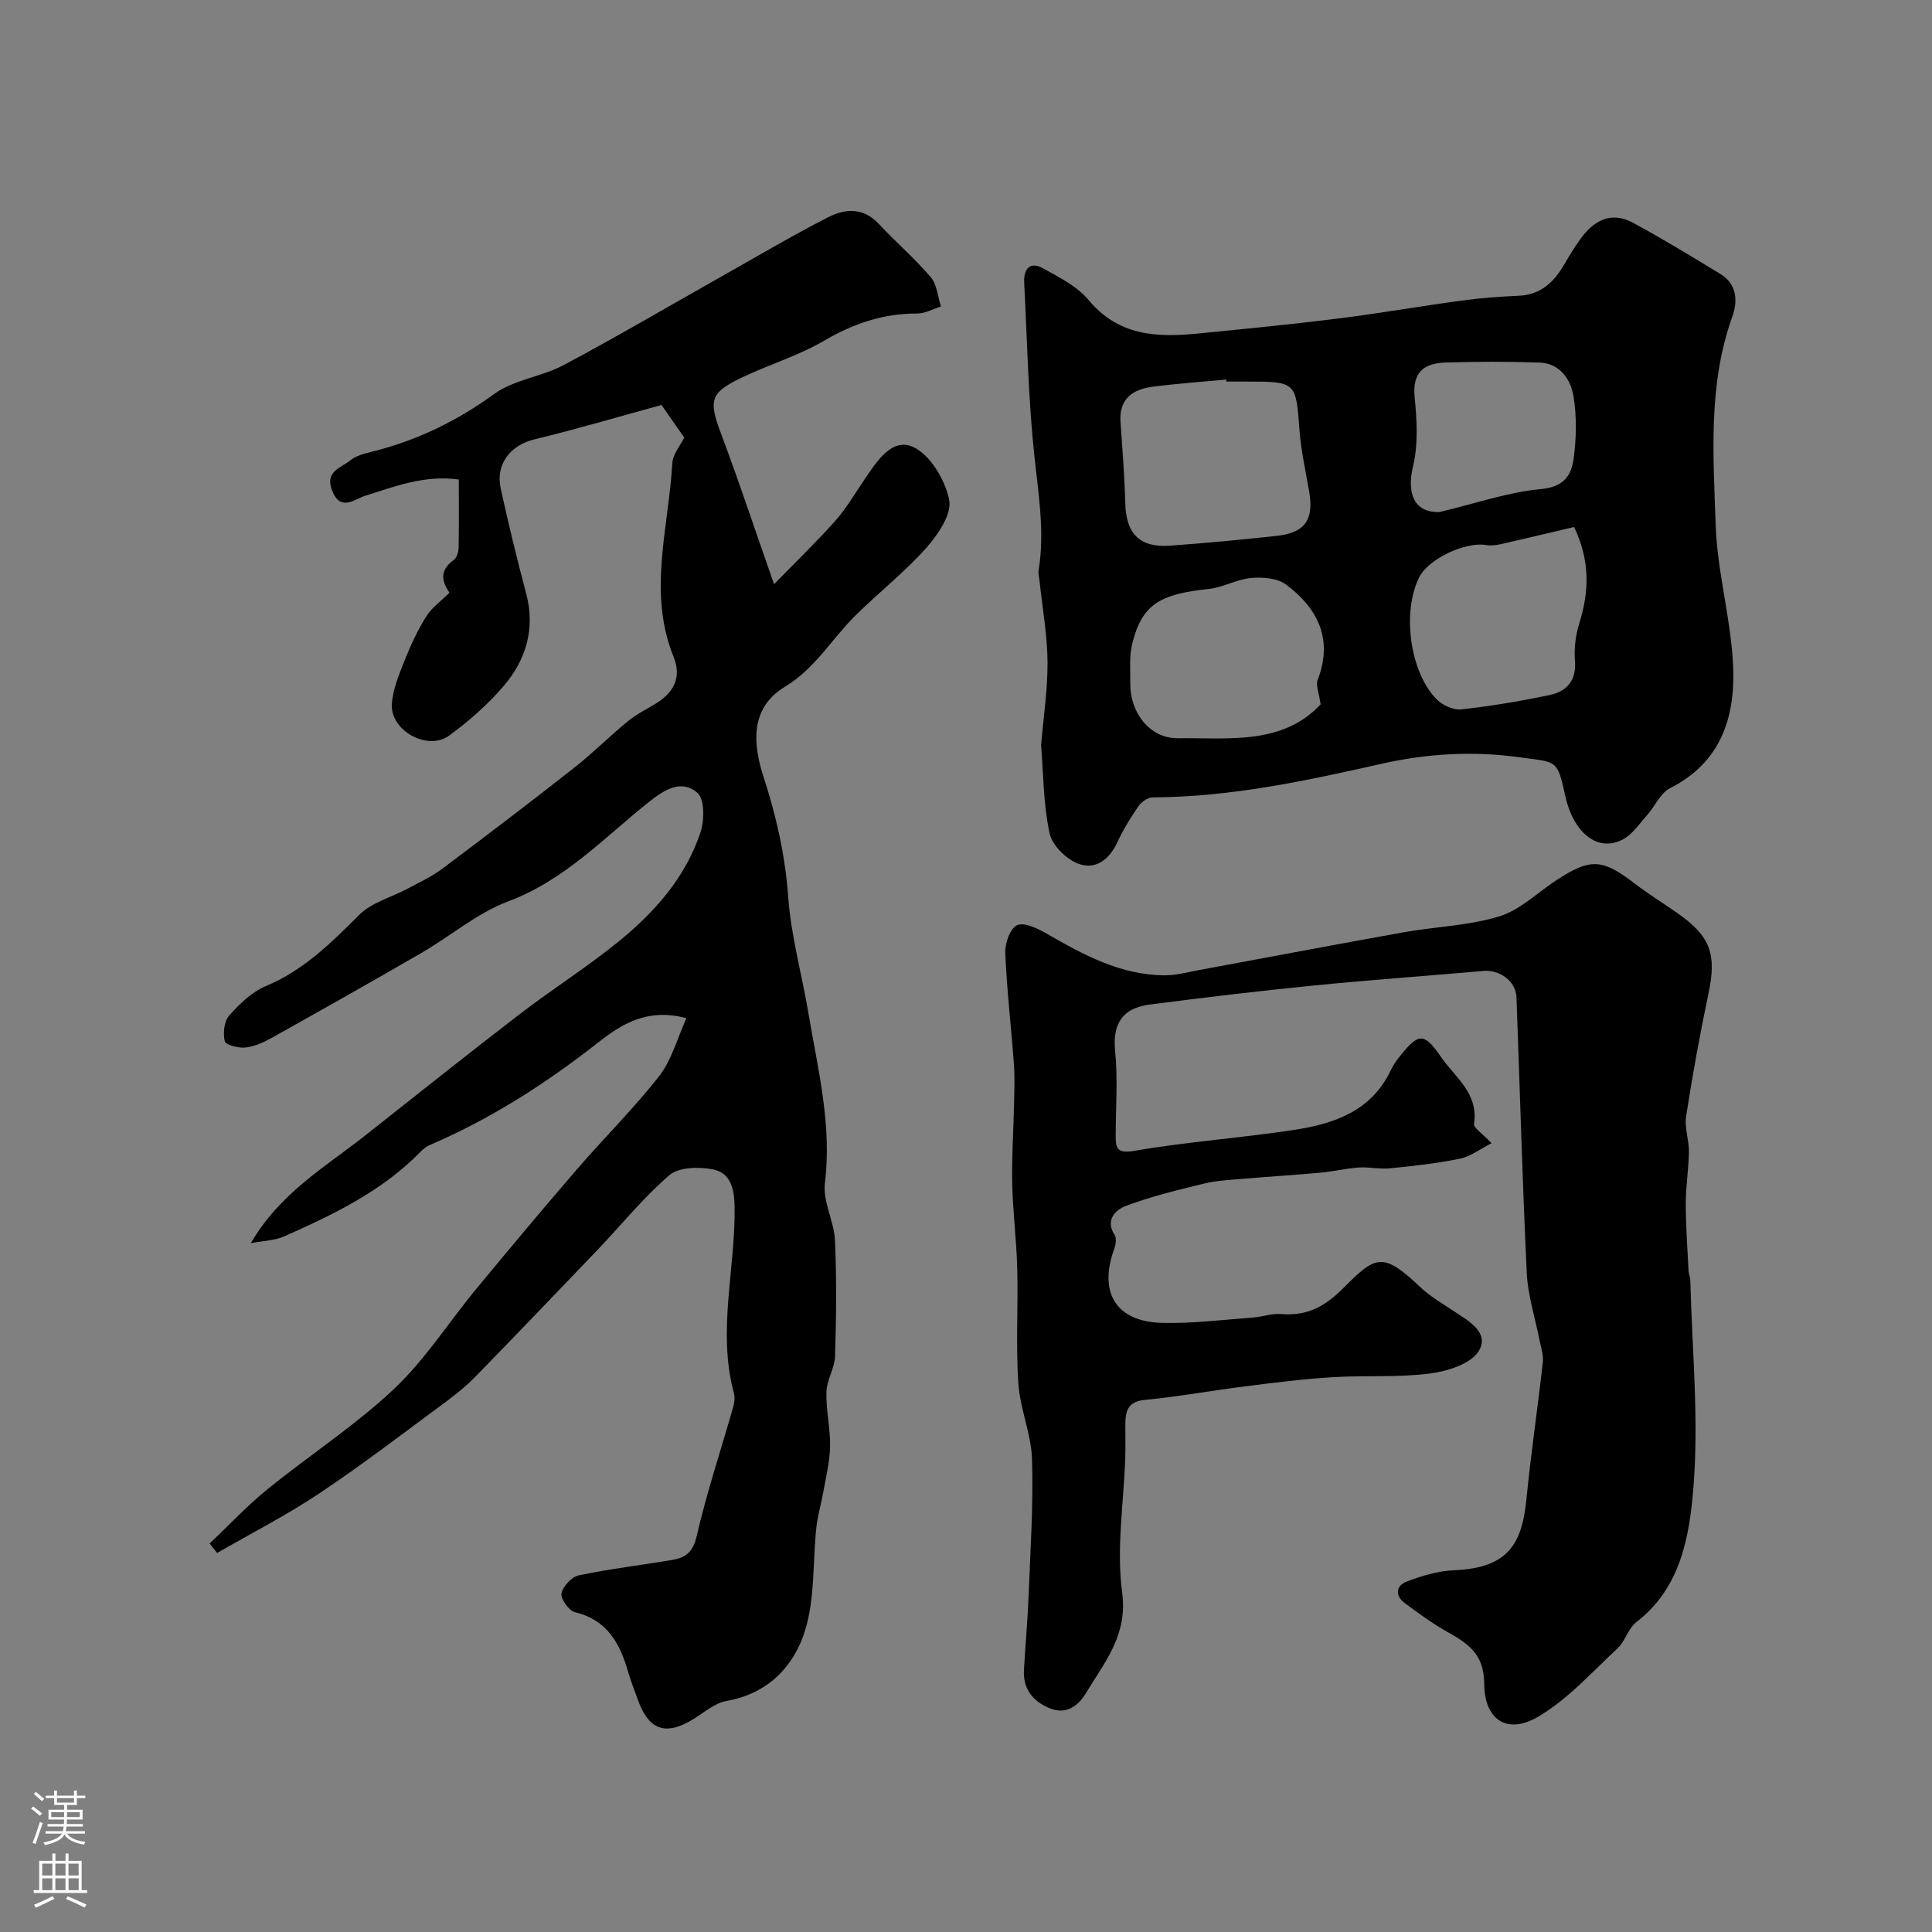 <svg enable-background="new 0 0 400 400" viewBox="0 0 400 400" xmlns="http://www.w3.org/2000/svg"><rect x="0" y="0" width="400" height="400" fill="#808080" stroke="none"/><g fill="#010000"><path d="m43.4 319.56c3.98-3.76 7.74-7.79 11.98-11.23 8.63-7.01 18.07-13.13 26.14-20.71 6.51-6.12 11.42-13.92 17.17-20.87 6.84-8.28 13.74-16.52 20.76-24.66 5.6-6.49 11.75-12.55 17.02-19.29 2.57-3.29 3.7-7.7 5.65-11.99-8.06-2.18-13.45 1.24-18.25 5.01-10.83 8.49-22.27 15.85-34.93 21.26-.73.31-1.39.89-1.96 1.47-7.98 8.14-18.04 12.95-28.24 17.47-1.82.8-3.98.83-6.81 1.37 6.03-10.38 15.37-15.75 23.63-22.26 10.66-8.42 21.28-16.9 32.05-25.17 6.73-5.17 13.94-9.72 20.52-15.07 7.43-6.05 13.79-13.23 16.88-22.51.83-2.5.91-6.88-.6-8.21-3.26-2.87-6.78-.75-10.05 1.86-9.28 7.4-17.45 16.2-29.1 20.57-6.44 2.42-11.98 7.2-18.04 10.71-10.28 5.96-20.63 11.79-31 17.59-1.68.94-3.57 1.78-5.44 1.98-1.43.15-4.06-.53-4.24-1.29-.39-1.66-.15-4.13.9-5.32 2.14-2.42 4.71-4.9 7.61-6.12 7.81-3.26 13.49-8.91 19.3-14.72 2.58-2.58 6.66-3.63 10.03-5.44 2.42-1.3 4.97-2.47 7.15-4.1 9.16-6.86 18.27-13.8 27.28-20.88 3.86-3.03 7.36-6.54 11.15-9.66 1.69-1.39 3.7-2.42 5.6-3.55 3.84-2.29 5.67-5.43 3.89-9.84-5.38-13.31-1.02-26.68-.26-40.02.11-1.96 1.75-3.83 2.48-5.34-1.77-2.54-3.4-4.87-4.71-6.75-8.86 2.42-17.53 4.99-26.3 7.11-4.95 1.2-8.11 5.07-6.99 10.2 1.59 7.28 3.36 14.53 5.27 21.73 1.92 7.26-.01 13.66-4.61 19.08-3.29 3.87-7.23 7.3-11.33 10.32-4.42 3.25-12.17-.98-11.87-6.46.17-3.09 1.5-6.19 2.66-9.14 1.24-3.12 2.68-6.22 4.46-9.06 1.15-1.83 3.06-3.18 4.81-4.91-1.18-1.78-2.55-4.33.91-6.81.61-.44.96-1.62.98-2.46.09-4.63.04-9.27.04-14.17-7.11-.98-13.17 1.42-19.38 3.36-2.21.69-5.15 3.42-6.88-1.16-1.49-3.94 1.91-4.62 3.8-6.17 1.19-.97 2.92-1.4 4.48-1.79 9.25-2.3 17.54-6.31 25.32-11.96 4.07-2.96 9.79-3.54 14.36-5.97 10.91-5.8 21.57-12.08 32.34-18.15 7.48-4.21 14.86-8.6 22.51-12.5 3.41-1.74 7.2-2.03 10.36 1.37 3.52 3.78 7.47 7.17 10.81 11.08 1.29 1.52 1.44 4.01 2.1 6.06-1.63.51-3.27 1.47-4.9 1.46-7.04-.03-13.23 2.09-19.32 5.65-5.31 3.1-11.35 4.91-16.93 7.57-6.71 3.2-6.97 4.74-4.36 11.69 3.69 9.83 6.99 19.81 10.96 31.13 4.69-4.81 8.87-8.83 12.71-13.16 2.26-2.55 4.01-5.57 5.94-8.41 2.53-3.72 5.7-8.82 10.08-6.87 3.57 1.58 6.71 6.86 7.53 10.99.59 2.95-2.37 7.27-4.82 10.02-4.5 5.04-9.91 9.26-14.72 14.04-4.85 4.83-8.26 10.89-14.46 14.62-7.32 4.4-6.63 11.94-4.43 18.69 2.66 8.15 4.47 16.24 5.1 24.84.59 8.09 2.83 16.04 4.19 24.09 1.96 11.62 4.89 23.1 3.41 35.16-.47 3.8 1.9 7.86 2.08 11.84.36 7.98.27 16 .02 23.99-.08 2.48-1.72 4.92-1.79 7.4-.11 3.75.83 7.53.76 11.29-.06 3.21-.88 6.41-1.44 9.6-.42 2.39-1.14 4.74-1.4 7.14-.77 7.16-.26 14.7-2.36 21.43-2.3 7.37-7.67 13.01-16.23 14.51-2.41.42-4.59 2.35-6.8 3.72-5.81 3.59-9.32 2.38-11.61-4.08-.65-1.84-1.39-3.65-1.93-5.52-1.7-5.92-4.28-10.86-11.03-12.48-1.26-.3-3.02-2.74-2.81-3.88.27-1.47 2.11-3.46 3.57-3.76 6.37-1.34 12.86-2.1 19.29-3.18 2.72-.45 4.34-1.53 5.11-4.87 2.08-9 5.01-17.81 7.55-26.7.27-.93.43-2.05.18-2.96-3.49-12.9.35-25.78.14-38.67-.06-3.77-.88-7-4.57-7.69-2.87-.54-6.97-.46-8.92 1.21-5.36 4.59-9.85 10.19-14.75 15.33-8.42 8.81-16.85 17.6-25.36 26.33-1.82 1.87-3.87 3.56-5.98 5.12-8.72 6.43-17.31 13.04-26.31 19.05-6.8 4.55-14.15 8.3-21.25 12.4-.51-.66-1.03-1.31-1.55-1.97z"/><path d="m308.81 236.69c-2.4 1.22-4.36 2.76-6.54 3.2-4.77.98-9.64 1.51-14.5 2-2.12.21-4.3-.32-6.43-.17-2.66.18-5.29.83-7.96 1.07-5.44.5-10.89.82-16.33 1.29-2.6.22-5.25.35-7.77.97-5.45 1.33-10.94 2.64-16.17 4.62-1.93.73-4.43 2.77-2.35 5.99.44.67.26 2-.06 2.87-3.31 9.07.34 15.12 9.89 15.36 6.24.16 12.52-.65 18.77-1.1 1.95-.14 3.92-.88 5.82-.73 5.26.43 8.98-1.4 12.82-5.26 6.78-6.79 8.18-7.78 16.01-.36 1.99 1.89 4.43 3.33 6.74 4.86 3.14 2.08 7.7 4.48 5.44 8.37-1.56 2.68-6.5 4.23-10.13 4.7-6.63.86-13.42.35-20.12.76-6.05.37-12.08 1.13-18.09 1.89-6.97.88-13.89 2.14-20.88 2.82-3.47.34-3.95 2.3-3.98 4.98-.02 2.33.06 4.67-.02 7-.31 9.32-1.86 18.8-.64 27.91 1.18 8.86-3.64 14.38-7.45 20.74-1.54 2.58-4.02 4.65-7.51 3.22-3.52-1.43-5.6-3.99-5.37-7.98.29-5.1.76-10.2.96-15.31.37-9.42 1-18.86.71-28.27-.16-5.28-2.49-10.47-2.84-15.77-.52-7.87-.02-15.8-.22-23.69-.15-5.88-.91-11.75-1.04-17.63-.12-5.38.26-10.77.37-16.15.06-2.85.19-5.72-.02-8.55-.56-7.7-1.47-15.39-1.79-23.09-.08-1.96 1.03-5.08 2.45-5.7 1.51-.66 4.24.67 6.09 1.73 7.62 4.39 15.3 8.59 24.4 8.65 2.41.02 4.84-.66 7.25-1.1 14.1-2.6 28.18-5.29 42.29-7.81 6.59-1.18 13.45-1.35 19.78-3.29 4.32-1.32 7.93-4.93 11.87-7.51 7.04-4.62 9.49-4.44 16.26.76 2.84 2.18 5.91 4.06 8.84 6.12 6.81 4.76 8.07 8.51 6.37 16.55-1.78 8.45-3.32 16.95-4.64 25.48-.37 2.35.61 4.88.58 7.33-.05 3.58-.65 7.16-.65 10.74 0 4.65.35 9.29.58 13.94.03.65.35 1.29.36 1.93.36 14.29 1.79 28.66.65 42.83-.81 10.01-2.55 20.81-11.8 27.92-1.71 1.32-2.33 3.99-3.96 5.5-5.35 4.96-10.37 10.64-16.57 14.21-6.24 3.59-10.96.56-10.99-6.96-.03-6.34-3.59-8.41-7.92-10.87-2.97-1.69-5.74-3.74-8.5-5.77-2.12-1.56-1.86-3.62.34-4.47 3.14-1.21 6.54-2.22 9.88-2.36 11.36-.49 14.05-5.63 14.96-14.88.93-9.43 2.33-18.82 3.38-28.24.17-1.48-.41-3.06-.71-4.59-.89-4.6-2.4-9.17-2.62-13.81-.91-19.02-1.42-38.07-2.13-57.1-.13-3.35-3.48-5.76-6.87-5.46-11.67 1.04-23.36 1.85-35.01 3.01-11.39 1.14-22.77 2.48-34.12 3.96-5.4.71-7.67 3.79-7.1 9.57.58 5.78.14 11.65.12 17.49-.01 2.77.29 3.84 3.98 3.2 10.96-1.89 22.11-2.65 33.11-4.34 8.21-1.26 15.9-3.92 19.86-12.33.48-1.02 1.16-1.97 1.87-2.87 3.91-4.92 5.02-4.97 8.57.17 2.92 4.22 7.77 7.49 6.8 13.78-.12.87 1.77 2.04 3.63 4.03z"/><path d="m215.55 154.26c.48-5.74 1.37-11.5 1.33-17.24-.04-5.51-1.05-11.02-1.63-16.53-.09-.82-.34-1.67-.21-2.46 1.28-7.87-.02-15.56-.86-23.39-1.29-11.98-1.51-24.07-2.13-36.12-.14-2.73 1.1-4.51 3.89-2.97 3.37 1.86 7.1 3.74 9.48 6.61 6.21 7.45 14.19 7.73 22.66 6.89 9.63-.95 19.26-1.89 28.86-3.09 8.59-1.07 17.12-2.57 25.7-3.73 3.89-.53 7.83-.83 11.75-.99 4.7-.19 7.43-2.94 9.59-6.69.97-1.69 2.02-3.35 3.14-4.94 2.76-3.9 6.36-5.97 10.95-3.5 6.16 3.32 12.14 6.98 18.13 10.62 3.45 2.1 3.6 5.65 2.46 8.81-5.06 14.1-3.93 28.72-3.45 43.16.33 9.72 3.16 19.35 3.61 29.09.49 10.56-2.43 20.04-13.07 25.4-1.99 1-3.09 3.72-4.71 5.54-1.61 1.81-3.08 4.06-5.13 5.11-5.17 2.64-10.17-1.39-11.86-9.15-1.65-7.57-1.75-6.82-9.17-7.87-9.81-1.39-19.42-.82-28.84 1.31-15.65 3.54-31.26 6.88-47.4 6.96-.99 0-2.3.92-2.91 1.8-1.64 2.38-3.19 4.87-4.4 7.49-1.7 3.68-4.62 5.83-8.21 4.39-2.46-.98-5.31-3.81-5.82-6.27-1.28-5.91-1.26-12.09-1.75-18.24zm38.36-75.26c-.01-.14-.03-.28-.04-.42-5.06.48-10.14.83-15.18 1.48-4.13.53-7.03 2.46-6.7 7.29.39 5.6.83 11.19.98 16.8.18 6.6 3.18 9.28 9.4 8.82 7.34-.55 14.68-1.21 22-2.03 5.86-.66 7.67-3.33 6.68-9.17-.71-4.17-1.67-8.33-1.99-12.53-.76-10.23-.64-10.24-11.16-10.24-1.33 0-2.66 0-3.99 0zm19.51 66.83c-.31-2.31-1.06-3.94-.6-5.11 3.46-8.9-.61-15.29-6.59-19.71-1.79-1.33-4.83-1.56-7.22-1.34-2.95.26-5.76 1.95-8.71 2.26-10.31 1.08-13.85 3.28-15.87 11.28-.67 2.67-.39 5.59-.41 8.4-.05 5.93 4.04 11.29 9.8 11.23 10.49-.12 21.65 1.49 29.6-7.01zm52.48-36.72c-5.23 1.23-10.24 2.44-15.28 3.58-.94.21-1.98.32-2.92.16-4.3-.75-11.93 2.85-13.84 6.61-3.63 7.17-2.01 19.66 3.6 25.35 1.21 1.22 3.47 2.24 5.1 2.06 6.14-.68 12.26-1.7 18.3-2.98 3.56-.75 5.56-3.02 5.22-7.15-.21-2.55.15-5.29.91-7.74 2.04-6.55 2.25-12.89-1.09-19.89zm-27.89-3.09c7.75-1.85 14.32-4.16 21.03-4.76 4.65-.42 6.29-2.79 6.75-6.2.58-4.26.68-8.76-.01-12.99-.58-3.51-2.79-6.85-7.03-7-6.5-.23-13.02-.21-19.52-.01-4.31.14-6.84 1.95-6.35 7.06.46 4.76.78 9.81-.32 14.38-1.44 6.05.5 9.66 5.45 9.52z"/></g><path d="m6.44 374.46.42-.45c.65.47 1.27.95 1.85 1.44l-.45.49c-.65-.56-1.25-1.06-1.82-1.48m.93 7.33-.63-.26c.55-1.36 1.05-2.8 1.52-4.33.19.1.38.19.59.27-.46 1.29-.95 2.73-1.48 4.32m-.38-10.38.44-.42c.43.34 1.01.82 1.74 1.44l-.49.49c-.53-.51-1.09-1.01-1.69-1.51m2.5.35h1.72v-1.04h.59v1.04h3.52v-1.04h.59v1.04h1.75v.53h-1.75v1.42h-2.03v.97h3.22v2.03h-3.24c0 .35-.01.66-.03.93h3.32v.53h-3.37c-.03.27-.08.58-.15.94h3.96v.53h-3.71c.67.92 1.93 1.48 3.79 1.68-.13.24-.23.44-.29.59-2.13-.38-3.48-1.08-4.04-2.12-.43.97-1.77 1.72-4.03 2.23-.09-.19-.2-.37-.33-.55 2.1-.42 3.37-1.03 3.81-1.83h-3.36v-.53h3.58c.08-.29.13-.61.16-.94h-3.33v-.53h3.39c.02-.27.04-.58.04-.93h-3.23v-2.03h3.25v-.97h-2.07v-1.42h-1.73zm1.12 3.44v1h2.65c.01-.3.02-.44.01-.4v-.25-.35zm1.19-2h3.52v-.91h-3.52zm4.71 2h-2.63v.59c0 .15-.01.28-.01.4h2.64z" fill="#fbfafc"/><path d="m13.56 383.74h.63v1.52h2.72v6.07h1.13v.6h-11.06v-.6h1.13v-6.07h2.73v-1.52h.63v1.52h2.1v-1.52zm-2.69 8.83.38.56c-1.24.63-2.53 1.25-3.85 1.85-.1-.21-.21-.42-.34-.63 1.36-.55 2.63-1.15 3.81-1.78m-2.13-4.27h2.1v-2.45h-2.1zm0 3.04h2.1v-2.46h-2.1zm2.72-3.04h2.1v-2.45h-2.1zm0 3.04h2.1v-2.46h-2.1zm6.07 3.6c-1.41-.71-2.7-1.3-3.86-1.78l.35-.56c1.45.62 2.75 1.19 3.88 1.72zm-1.25-9.09h-2.1v2.45h2.1zm-2.09 5.49h2.1v-2.45h-2.1z" fill="#fbfafc"/></svg>